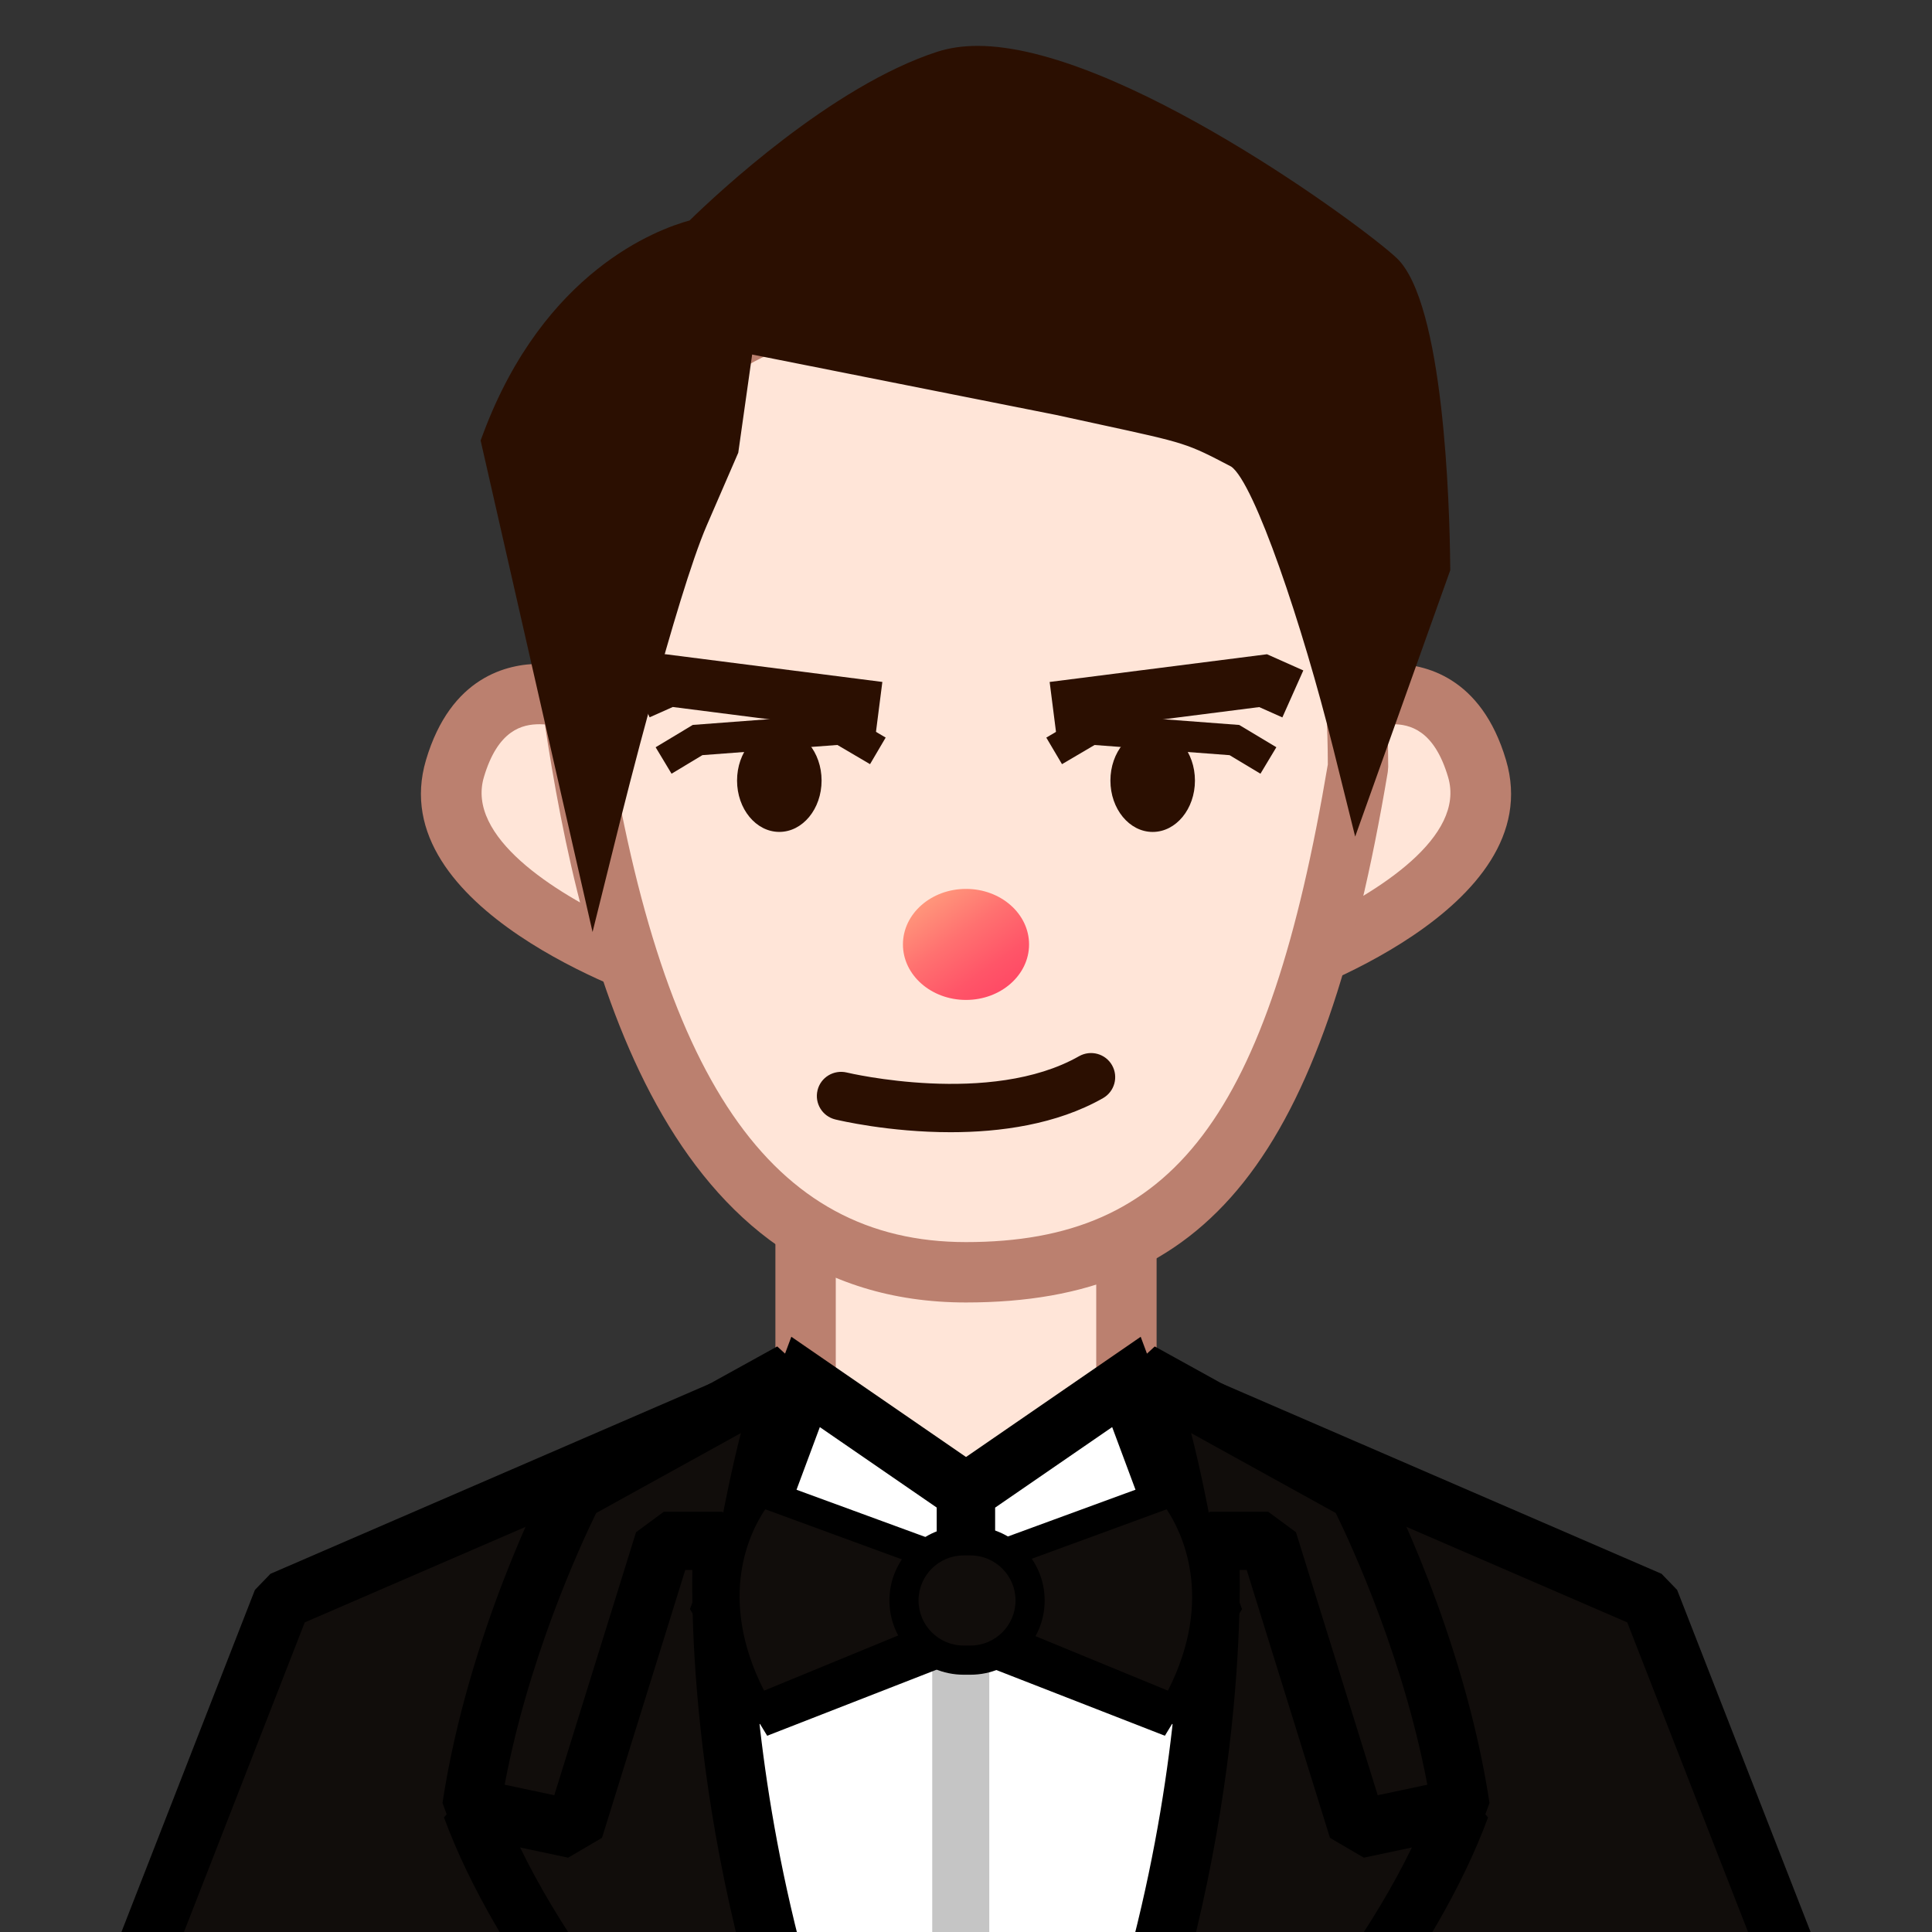 <?xml version="1.0" encoding="UTF-8"?>
<!-- Generated by phantom_svg. -->
<svg width="64px" height="64px" viewBox="0 0 64 64" preserveAspectRatio="none" xmlns="http://www.w3.org/2000/svg" xmlns:xlink="http://www.w3.org/1999/xlink" version="1.1">
  <rect x="0" y="0" width="64" height="64" fill="#333333" stroke="none"/>
  <g>
    <rect x='23.922' y='51.58' style='fill:#FFFFFF;' width='16.155' height='27.942'/>
    <path d='M40.077,80.487H23.922l-0.964-0.965V51.58l0.964-0.965h16.155l0.965,0.965
		v27.942L40.077,80.487z M24.887,78.558h14.226V52.545H24.887V78.558z'/>
  </g>
  <g>
    <path style='fill:#FFE5D8;' d='M43.967,23.586c0,0,3.756-2.208,4.963,1.875
		c1.208,4.084-6.886,6.762-6.886,6.762L43.967,23.586z'/>
    <path style='fill:#FFE5D8;' d='M20.034,23.586c0,0-3.756-2.208-4.964,1.875
		c-1.207,4.084,6.886,6.762,6.886,6.762L20.034,23.586z'/>
  </g>
  <g>
    <rect x='26.686' y='36.736' style='fill:#FFE5D8;' width='10.628' height='14.844'/>
  </g>
  <g>
    <path style='fill:#BB806F;' d='M38.314,52.58h-12.628v-16.844h12.628V52.58z M27.686,50.58
		h8.628v-12.844h-8.628V50.58z'/>
  </g>
  <g>
    <path style='fill:#BB806F;' d='M40.685,33.727l2.4-10.782l0.375-0.221
		c0.128-0.075,1.288-0.733,2.664-0.733c1.054,0,2.944,0.414,3.765,3.188
		c1.466,4.956-7.163,7.873-7.53,7.995L40.685,33.727z M44.838,24.276
		l-1.405,6.311c2.219-1.026,5.122-2.868,4.538-4.842
		c-0.465-1.573-1.276-1.755-1.847-1.755
		C45.631,23.991,45.152,24.146,44.838,24.276z'/>
    <path style='fill:#BB806F;' d='M23.315,33.727l-1.673-0.554
		c-0.368-0.122-8.996-3.039-7.531-7.994c0.82-2.774,2.711-3.188,3.765-3.188
		c1.376,0,2.537,0.659,2.665,0.733l0.375,0.221L23.315,33.727z M17.876,23.991
		c-0.57,0-1.382,0.182-1.847,1.755c-0.583,1.974,2.319,3.815,4.539,4.842
		l-1.405-6.312C18.849,24.146,18.37,23.991,17.876,23.991z'/>
  </g>
  <path style="fill:#FFE5D8;" d="M44.986,25.405C42.922,37.723,39.473,42.146,32,42.146
	c-7.474,0-11.223-6.675-12.986-18.461c0-11.44,5.451-14.037,12.925-14.037
	C39.41,9.647,44.986,13.614,44.986,25.405z"/>
  <path style="fill:#BB806F;" d="M32,43.146c-9.937,0-12.735-11.022-13.975-19.313l-0.011-0.148
	c0-13.328,7.442-15.037,13.925-15.037c6.409,0,14.047,2.907,14.047,16.758
	l-0.014,0.166C43.825,38.382,40.038,43.146,32,43.146z M20.014,23.61
	C21.839,35.736,25.538,41.146,32,41.146c6.876,0,10.018-4.142,11.986-15.823
	c-0.022-9.874-3.964-14.675-12.047-14.675C25.758,10.647,20.038,12.219,20.014,23.61z
	"/>
  <linearGradient id="SVGID_1_" gradientUnits="userSpaceOnUse" x1="30.56" y1="29.252" x2="33.932" y2="34.014">
    <stop offset='0' style='stop-color:#FFA57F'/>
    <stop offset='0.091' style='stop-color:#FF977B'/>
    <stop offset='0.362' style='stop-color:#FF7170'/>
    <stop offset='0.612' style='stop-color:#FF5568'/>
    <stop offset='0.833' style='stop-color:#FF4564'/>
    <stop offset='1' style='stop-color:#FF3F62'/>
  </linearGradient>
  <ellipse style="fill:url(#SVGID_1_);" cx="32" cy="31.285" rx="2.089" ry="1.839"/>
  <g>
    <polygon style='fill:#2B0F01;' points='29.013,24.28 22.287,23.42 21.519,23.762 20.826,22.206 
		22.029,21.67 29.229,22.59 	'/>
    <polygon style='fill:#2B0F01;' points='34.986,24.281 34.771,22.591 41.971,21.673 43.174,22.209 
		42.48,23.765 41.713,23.423 	'/>
  </g>
  <g>
    <g>
      <ellipse style='fill:#2B0F01;' cx='25.816' cy='25.857' rx='1.4' ry='1.701'/>
      <polygon style='fill:#2B0F01;' points='22.246,25.63 21.719,24.754 22.949,24.014 
			27.982,23.634 29.339,24.433 28.821,25.314 27.74,24.678 23.268,25.015 		'/>
    </g>
    <g>
      <ellipse style='fill:#2B0F01;' cx='38.184' cy='25.858' rx='1.4' ry='1.701'/>
      <polygon style='fill:#2B0F01;' points='41.754,25.63 40.732,25.016 36.259,24.679 
			35.18,25.314 34.66,24.434 36.017,23.635 41.051,24.015 42.281,24.753 		'/>
    </g>
  </g>
  <path style="fill:#2B0F01;" d="M31.491,37.506c-2.046,0-3.701-0.394-3.822-0.423
	c-0.429-0.105-0.691-0.537-0.587-0.966c0.104-0.43,0.536-0.689,0.966-0.589
	c0.048,0.012,4.767,1.129,7.699-0.541c0.386-0.216,0.873-0.083,1.091,0.3
	c0.218,0.384,0.084,0.872-0.3,1.091C34.991,37.257,33.117,37.506,31.491,37.506z
	"/>
  <g>
    <path style='fill:#2B0F01;' d='M24.139,10.66l11.045,2.196
		c4.485,0.982,4.222,0.849,6.038,1.801c1.567,0.822,3.826,9.908,3.826,9.908
		l2.081-5.831c0,0-0.083-8.198-1.488-9.524
		c-1.405-1.326-10.567-7.836-14.305-6.63S23.305,8.128,23.305,8.128
		s-4.265,0.763-6.435,6.528l2.798,12.286c0,0,1.862-7.485,2.907-9.896
		s1.045-2.411,1.045-2.411L24.139,10.66z'/>
    <path style='fill:#2B0F01;' d='M19.629,30.874l-3.708-16.282l0.096-0.256
		c2.014-5.351,5.738-6.735,6.827-7.033c0.892-0.871,4.717-4.463,8.213-5.591
		c0.395-0.127,0.842-0.192,1.329-0.192c4.659,0,12.776,5.985,13.88,7.027
		c1.565,1.477,1.754,8.164,1.774,10.178l0.002,0.163l-3.15,8.825l-0.729-2.928
		c-1.013-4.076-2.612-8.797-3.379-9.329c-1.475-0.772-1.475-0.772-4.372-1.4
		l-1.424-0.31l-10.072-2.002l-0.46,3.253l-1.045,2.411
		c-1.004,2.315-2.84,9.68-2.859,9.754L19.629,30.874z M17.82,14.726l1.908,8.378
		c0.624-2.298,1.43-5.08,2.011-6.42l0.994-2.293l0.627-4.813l13.438,2.698
		c3.021,0.654,3.139,0.68,4.827,1.565c1.304,0.684,2.648,4.548,3.547,7.667
		l1.044-2.924c-0.051-3.737-0.539-8.085-1.2-8.709
		c-1.482-1.398-9-6.53-12.63-6.53c-0.296,0-0.555,0.035-0.77,0.104
		c-3.479,1.122-7.623,5.282-7.664,5.323l-0.203,0.205L23.465,9.025
		C23.319,9.054,19.786,9.79,17.82,14.726z'/>
  </g>
  <g>
    <line style='fill:#FFFFFF;' x1='31.826' y1='51.801' x2='31.826' y2='79.301'/>
    <rect x='30.881' y='51.801' style='fill:#C5C5C5;' width='1.89' height='27.5'/>
  </g>
  <g>
    <g>
      <g>
        <polygon style='fill:#110D0B;' points='59.118,64.452 54.657,53.019 40.07,46.708 
				40.07,79.522 			'/>
        <path d='M40.669,80.279l-1.563-0.757V46.708l1.348-0.885l14.587,6.311l0.516,0.534
				l4.461,11.434l-0.3,1.107L40.669,80.279z M41.035,48.176v29.354l16.925-13.391
				l-4.055-10.395L41.035,48.176z'/>
      </g>
      <g>
        <path style='fill:#110D0B;' d='M37.786,45.446l7.192,3.976c0,0,2.566,4.903,3.41,10.449
				l-7.233,6.269C41.155,66.14,39.755,49.826,37.786,45.446z'/>
        <path d='M41.787,66.868l-1.593-0.646c-0.014-0.161-1.408-16.199-3.288-20.38
				l1.347-1.239l7.192,3.976l0.388,0.396c0.107,0.206,2.651,5.111,3.509,10.751
				l-0.321,0.874L41.787,66.868z M39.458,47.473
				c1.225,4.765,2.122,13.006,2.484,16.709l5.408-4.687
				c-0.765-4.41-2.602-8.357-3.101-9.374L39.458,47.473z'/>
      </g>
      <g>
        <path style='fill:#110D0B;' d='M40.07,51.043c0,0,0.964,14.494-8.078,28.479
				c0,0,13.02-10.489,16.396-19.651l-3.41,0.724l-2.969-9.552H40.07z'/>
        <path d='M32.598,80.273l-1.415-1.274c8.767-13.561,7.935-27.75,7.926-27.892
				l0.962-1.029h1.939l0.921,0.679l2.708,8.712l2.55-0.541l1.105,1.276
				C45.865,69.51,33.138,79.839,32.598,80.273z M41.067,52.008
				c0.039,3.097-0.309,12.637-5.384,22.951c3.641-3.442,8.646-8.726,11.088-13.759
				l-1.593,0.338l-1.121-0.657l-2.758-8.873H41.067z'/>
      </g>
    </g>
    <g>
      <g>
        <polygon style='fill:#110D0B;' points='4.882,64.452 9.343,53.019 23.93,46.708 23.93,79.522 
							'/>
        <path d='M23.332,80.279L4.283,65.209l-0.3-1.107l4.461-11.434l0.516-0.534
				l14.587-6.311l1.347,0.885v32.814L23.332,80.279z M6.04,64.139l16.926,13.391
				V48.176l-12.871,5.568L6.04,64.139z'/>
      </g>
      <g>
        <path style='fill:#110D0B;' d='M26.214,45.446l-7.193,3.976c0,0-2.565,4.903-3.409,10.449
				l7.233,6.269C22.845,66.14,24.245,49.826,26.214,45.446z'/>
        <path d='M22.213,66.868l-7.233-6.269l-0.322-0.874
				c0.858-5.64,3.4-10.545,3.508-10.751l0.388-0.396l7.193-3.976l1.346,1.239
				c-1.88,4.182-3.274,20.219-3.288,20.38L22.213,66.868z M16.65,59.495
				l5.408,4.687c0.362-3.703,1.259-11.944,2.484-16.709l-4.793,2.648
				C19.25,51.139,17.414,55.085,16.65,59.495z'/>
      </g>
      <g>
        <path style='fill:#110D0B;' d='M23.93,51.043c0,0-0.964,14.494,8.077,28.479
				c0,0-13.02-10.489-16.396-19.651l3.409,0.724l2.969-9.552H23.93z'/>
        <path d='M31.402,80.273c-0.54-0.435-13.267-10.764-16.695-20.069l1.105-1.276
				l2.549,0.541l2.708-8.712l0.921-0.679h1.94l0.962,1.028
				c-0.009,0.142-0.825,14.358,7.925,27.893L31.402,80.273z M17.229,61.2
				c2.441,5.033,7.447,10.316,11.087,13.759
				c-5.076-10.314-5.422-19.854-5.383-22.951h-0.233l-2.758,8.873l-1.121,0.657
				L17.229,61.2z'/>
      </g>
    </g>
  </g>
  <g>
    <g>
      <polygon style='fill:#FFFFFF;' points='32,49.436 26.686,45.778 23.922,53.2 25.816,56.307 
			32,53.896 		'/>
      <path d='M25.414,57.499l-2.559-4.196l3.359-9.021l6.75,4.646v5.626L25.414,57.499z
			 M24.99,53.098l1.229,2.017l4.816-1.878v-3.294l-3.877-2.668L24.99,53.098z'/>
    </g>
    <g>
      <polygon style='fill:#FFFFFF;' points='32,49.436 37.314,45.778 40.077,53.2 38.185,56.307 
			32,53.896 		'/>
      <path d='M38.588,57.499l-7.552-2.944v-5.626l6.751-4.646l3.357,9.021L38.588,57.499z
			 M32.964,53.236l4.817,1.878l1.229-2.017l-2.168-5.823l-3.877,2.668V53.236z'/>
    </g>
  </g>
  <g>
    <g>
      <path style='fill:#110D0B;' d='M25.182,49.422c0,0-2.55,2.854-0.09,7.194l6.74-2.773V51.859
			L25.182,49.422z'/>
      <path d='M24.882,57.224l-0.209-0.37c-2.601-4.589,0.036-7.626,0.15-7.753
			l0.218-0.244l7.274,2.666v2.644L24.882,57.224z M25.35,49.997
			c-0.488,0.719-1.62,2.901-0.039,6.008l6.039-2.485v-1.323L25.35,49.997z'/>
    </g>
    <g>
      <path style='fill:#110D0B;' d='M38.818,49.422c0,0,2.551,2.854,0.09,7.194l-6.74-2.773
			V51.859L38.818,49.422z'/>
      <path d='M39.118,57.224l-7.433-3.058v-2.644l7.274-2.666l0.218,0.244
			c0.113,0.127,2.752,3.164,0.15,7.754L39.118,57.224z M32.65,53.52
			l6.039,2.485c1.567-3.085,0.439-5.286-0.042-6.007l-5.997,2.198V53.52z'/>
    </g>
    <g>
      <path style='fill:#110D0B;' d='M34.124,53.018c0,1.092-0.886,1.977-1.976,1.977h-0.227
			c-1.091,0-1.976-0.885-1.976-1.977l0,0c0-1.09,0.884-1.975,1.976-1.975h0.227
			C33.238,51.043,34.124,51.928,34.124,53.018L34.124,53.018z'/>
      <path d='M32.148,55.477h-0.227c-1.355,0-2.458-1.104-2.458-2.459
			c0-1.354,1.103-2.457,2.458-2.457h0.227c1.355,0,2.458,1.103,2.458,2.457
			C34.606,54.373,33.504,55.477,32.148,55.477z M31.921,51.525
			c-0.823,0-1.493,0.669-1.493,1.492c0,0.824,0.67,1.494,1.493,1.494h0.227
			c0.823,0,1.493-0.67,1.493-1.494c0-0.823-0.67-1.492-1.493-1.492H31.921z'/>
    </g>
  </g>
</svg>